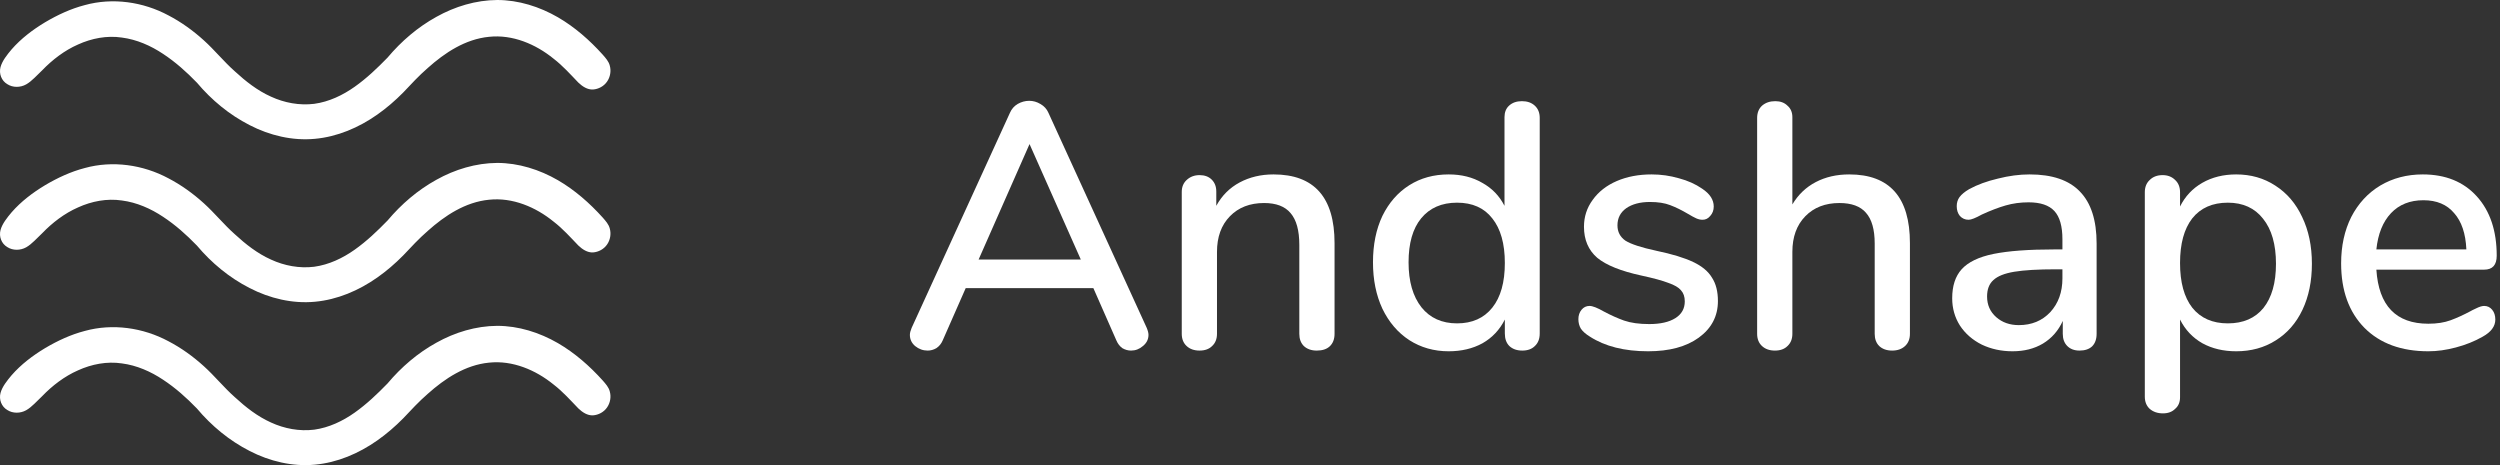 <svg width="172" height="32" viewBox="0 0 172 32" fill="none" xmlns="http://www.w3.org/2000/svg">
<rect x="0" y="0" width="172" height="32" fill="#333333" stroke="none"/>
<path d="M78.896 22.56C78.976 22.752 79.016 22.912 79.016 23.04C79.016 23.344 78.888 23.6 78.632 23.808C78.392 24.016 78.12 24.12 77.816 24.12C77.608 24.12 77.408 24.064 77.216 23.952C77.04 23.824 76.904 23.648 76.808 23.424L75.224 19.824H66.44L64.856 23.424C64.76 23.648 64.616 23.824 64.424 23.952C64.232 24.064 64.032 24.12 63.824 24.12C63.504 24.12 63.216 24.016 62.96 23.808C62.72 23.6 62.6 23.344 62.6 23.04C62.6 22.912 62.64 22.752 62.72 22.56L69.488 7.752C69.6 7.496 69.776 7.296 70.016 7.152C70.272 7.008 70.536 6.936 70.808 6.936C71.08 6.936 71.336 7.008 71.576 7.152C71.832 7.296 72.016 7.496 72.128 7.752L78.896 22.56ZM74.36 17.856L70.832 9.912L67.328 17.856H74.36Z" fill="white"/>
<path d="M87.617 12C90.417 12 91.817 13.576 91.817 16.728V22.968C91.817 23.336 91.705 23.624 91.481 23.832C91.273 24.024 90.977 24.12 90.593 24.12C90.225 24.12 89.929 24.016 89.705 23.808C89.497 23.6 89.393 23.32 89.393 22.968V16.848C89.393 15.856 89.193 15.128 88.793 14.664C88.409 14.2 87.801 13.968 86.969 13.968C85.993 13.968 85.209 14.272 84.617 14.88C84.025 15.488 83.729 16.304 83.729 17.328V22.968C83.729 23.32 83.617 23.6 83.393 23.808C83.185 24.016 82.897 24.12 82.529 24.12C82.161 24.12 81.865 24.016 81.641 23.808C81.417 23.6 81.305 23.32 81.305 22.968V13.2C81.305 12.864 81.417 12.592 81.641 12.384C81.881 12.16 82.177 12.048 82.529 12.048C82.881 12.048 83.161 12.152 83.369 12.36C83.577 12.568 83.681 12.84 83.681 13.176V14.16C84.065 13.456 84.601 12.92 85.289 12.552C85.977 12.184 86.753 12 87.617 12Z" fill="white"/>
<path d="M104.709 6.96C105.077 6.96 105.373 7.064 105.597 7.272C105.821 7.48 105.933 7.76 105.933 8.112V22.944C105.933 23.312 105.821 23.6 105.597 23.808C105.389 24.016 105.101 24.12 104.733 24.12C104.365 24.12 104.069 24.016 103.845 23.808C103.637 23.6 103.533 23.312 103.533 22.944V21.984C103.181 22.688 102.669 23.232 101.997 23.616C101.325 23.984 100.549 24.168 99.669 24.168C98.661 24.168 97.757 23.912 96.957 23.4C96.173 22.888 95.557 22.168 95.109 21.24C94.677 20.312 94.461 19.248 94.461 18.048C94.461 16.832 94.677 15.768 95.109 14.856C95.557 13.944 96.173 13.24 96.957 12.744C97.741 12.248 98.645 12 99.669 12C100.549 12 101.317 12.192 101.973 12.576C102.645 12.944 103.157 13.472 103.509 14.16V8.064C103.509 7.728 103.613 7.464 103.821 7.272C104.045 7.064 104.341 6.96 104.709 6.96ZM100.245 22.248C101.285 22.248 102.093 21.888 102.669 21.168C103.245 20.448 103.533 19.424 103.533 18.096C103.533 16.768 103.245 15.744 102.669 15.024C102.109 14.304 101.301 13.944 100.245 13.944C99.189 13.944 98.365 14.304 97.773 15.024C97.197 15.728 96.909 16.736 96.909 18.048C96.909 19.36 97.205 20.392 97.797 21.144C98.389 21.88 99.205 22.248 100.245 22.248Z" fill="white"/>
<path d="M113.393 24.168C111.761 24.168 110.425 23.832 109.385 23.16C109.097 22.984 108.889 22.8 108.761 22.608C108.649 22.416 108.593 22.2 108.593 21.96C108.593 21.704 108.665 21.488 108.809 21.312C108.953 21.136 109.137 21.048 109.361 21.048C109.569 21.048 109.897 21.176 110.345 21.432C110.825 21.688 111.289 21.896 111.737 22.056C112.201 22.216 112.777 22.296 113.465 22.296C114.233 22.296 114.833 22.16 115.265 21.888C115.697 21.616 115.913 21.232 115.913 20.736C115.913 20.416 115.825 20.16 115.649 19.968C115.489 19.776 115.201 19.608 114.785 19.464C114.369 19.304 113.753 19.136 112.937 18.96C111.529 18.656 110.513 18.248 109.889 17.736C109.281 17.208 108.977 16.496 108.977 15.6C108.977 14.912 109.177 14.296 109.577 13.752C109.977 13.192 110.529 12.76 111.233 12.456C111.937 12.152 112.737 12 113.633 12C114.273 12 114.897 12.088 115.505 12.264C116.113 12.424 116.649 12.664 117.113 12.984C117.641 13.336 117.905 13.744 117.905 14.208C117.905 14.464 117.825 14.68 117.665 14.856C117.521 15.032 117.345 15.12 117.137 15.12C116.993 15.12 116.849 15.088 116.705 15.024C116.561 14.96 116.369 14.856 116.129 14.712C115.697 14.456 115.289 14.256 114.905 14.112C114.537 13.968 114.073 13.896 113.513 13.896C112.841 13.896 112.297 14.04 111.881 14.328C111.481 14.616 111.281 15.008 111.281 15.504C111.281 15.952 111.465 16.304 111.833 16.56C112.217 16.8 112.929 17.032 113.969 17.256C115.041 17.48 115.881 17.736 116.489 18.024C117.097 18.312 117.529 18.672 117.785 19.104C118.057 19.52 118.193 20.056 118.193 20.712C118.193 21.752 117.753 22.592 116.873 23.232C116.009 23.856 114.849 24.168 113.393 24.168Z" fill="white"/>
<path d="M127.227 12C130.011 12 131.403 13.576 131.403 16.728V22.968C131.403 23.32 131.291 23.6 131.067 23.808C130.843 24.016 130.547 24.12 130.179 24.12C129.811 24.12 129.515 24.016 129.291 23.808C129.083 23.6 128.979 23.32 128.979 22.968V16.752C128.979 15.792 128.779 15.088 128.379 14.64C127.995 14.192 127.387 13.968 126.555 13.968C125.579 13.968 124.795 14.272 124.203 14.88C123.611 15.488 123.315 16.304 123.315 17.328V22.968C123.315 23.32 123.203 23.6 122.979 23.808C122.771 24.016 122.483 24.12 122.115 24.12C121.747 24.12 121.451 24.016 121.227 23.808C121.003 23.6 120.891 23.32 120.891 22.968V8.112C120.891 7.76 121.003 7.48 121.227 7.272C121.467 7.064 121.771 6.96 122.139 6.96C122.491 6.96 122.771 7.064 122.979 7.272C123.203 7.464 123.315 7.728 123.315 8.064V14.064C123.715 13.392 124.251 12.88 124.923 12.528C125.595 12.176 126.363 12 127.227 12Z" fill="white"/>
<path d="M139.639 12C141.191 12 142.343 12.392 143.095 13.176C143.863 13.96 144.247 15.152 144.247 16.752V22.968C144.247 23.336 144.143 23.624 143.935 23.832C143.727 24.024 143.439 24.12 143.071 24.12C142.719 24.12 142.439 24.016 142.231 23.808C142.023 23.6 141.919 23.32 141.919 22.968V22.08C141.615 22.752 141.159 23.272 140.551 23.64C139.959 23.992 139.263 24.168 138.463 24.168C137.695 24.168 136.991 24.016 136.351 23.712C135.711 23.392 135.207 22.952 134.839 22.392C134.487 21.832 134.311 21.208 134.311 20.52C134.311 19.672 134.527 19.008 134.959 18.528C135.407 18.032 136.135 17.68 137.143 17.472C138.167 17.264 139.567 17.16 141.343 17.16H141.895V16.464C141.895 15.568 141.711 14.92 141.343 14.52C140.975 14.12 140.383 13.92 139.567 13.92C139.007 13.92 138.479 13.992 137.983 14.136C137.487 14.28 136.943 14.488 136.351 14.76C135.919 15 135.615 15.12 135.439 15.12C135.199 15.12 134.999 15.032 134.839 14.856C134.695 14.68 134.623 14.456 134.623 14.184C134.623 13.944 134.687 13.736 134.815 13.56C134.959 13.368 135.183 13.184 135.487 13.008C136.047 12.704 136.703 12.464 137.455 12.288C138.207 12.096 138.935 12 139.639 12ZM138.895 22.368C139.775 22.368 140.495 22.072 141.055 21.48C141.615 20.872 141.895 20.096 141.895 19.152V18.528H141.463C140.215 18.528 139.255 18.584 138.583 18.696C137.911 18.808 137.431 19 137.143 19.272C136.855 19.528 136.711 19.904 136.711 20.4C136.711 20.976 136.919 21.448 137.335 21.816C137.751 22.184 138.271 22.368 138.895 22.368Z" fill="white"/>
<path d="M153.851 12C154.859 12 155.755 12.256 156.539 12.768C157.339 13.28 157.955 14 158.387 14.928C158.835 15.856 159.059 16.928 159.059 18.144C159.059 19.344 158.843 20.4 158.411 21.312C157.979 22.224 157.363 22.928 156.563 23.424C155.779 23.92 154.875 24.168 153.851 24.168C152.971 24.168 152.195 23.984 151.523 23.616C150.851 23.232 150.339 22.688 149.987 21.984V27.336C149.987 27.672 149.875 27.936 149.651 28.128C149.443 28.336 149.163 28.44 148.811 28.44C148.443 28.44 148.139 28.336 147.899 28.128C147.675 27.92 147.563 27.64 147.563 27.288V13.224C147.563 12.872 147.675 12.592 147.899 12.384C148.123 12.16 148.419 12.048 148.787 12.048C149.139 12.048 149.427 12.16 149.651 12.384C149.875 12.592 149.987 12.872 149.987 13.224V14.208C150.339 13.504 150.851 12.96 151.523 12.576C152.195 12.192 152.971 12 153.851 12ZM153.275 22.248C154.331 22.248 155.147 21.896 155.723 21.192C156.299 20.472 156.587 19.456 156.587 18.144C156.587 16.816 156.291 15.784 155.699 15.048C155.123 14.312 154.315 13.944 153.275 13.944C152.219 13.944 151.403 14.304 150.827 15.024C150.267 15.744 149.987 16.768 149.987 18.096C149.987 19.424 150.267 20.448 150.827 21.168C151.403 21.888 152.219 22.248 153.275 22.248Z" fill="white"/>
<path d="M170.91 21.048C171.134 21.048 171.318 21.136 171.462 21.312C171.606 21.488 171.678 21.712 171.678 21.984C171.678 22.448 171.39 22.84 170.814 23.16C170.254 23.48 169.638 23.728 168.966 23.904C168.31 24.08 167.678 24.168 167.07 24.168C165.214 24.168 163.75 23.632 162.678 22.56C161.606 21.472 161.07 19.992 161.07 18.12C161.07 16.92 161.302 15.856 161.766 14.928C162.246 14 162.91 13.28 163.758 12.768C164.622 12.256 165.598 12 166.686 12C168.254 12 169.494 12.504 170.406 13.512C171.318 14.52 171.774 15.88 171.774 17.592C171.774 18.232 171.486 18.552 170.91 18.552H163.494C163.654 21.032 164.846 22.272 167.07 22.272C167.662 22.272 168.174 22.192 168.606 22.032C169.038 21.872 169.494 21.664 169.974 21.408C170.022 21.376 170.15 21.312 170.358 21.216C170.582 21.104 170.766 21.048 170.91 21.048ZM166.734 13.776C165.806 13.776 165.062 14.072 164.502 14.664C163.942 15.256 163.606 16.088 163.494 17.16H169.686C169.638 16.072 169.358 15.24 168.846 14.664C168.35 14.072 167.646 13.776 166.734 13.776Z" fill="white"/>
<path d="M17.172 31.025C18.549 31.739 20.129 32.115 21.665 31.969C23.209 31.829 24.686 31.198 25.959 30.301C26.598 29.852 27.193 29.338 27.743 28.78C28.276 28.213 28.83 27.617 29.427 27.098C30.602 26.046 32.017 25.109 33.643 24.95C35.265 24.776 36.856 25.456 38.082 26.452C38.714 26.936 39.252 27.541 39.793 28.102C40.072 28.367 40.416 28.596 40.801 28.576C41.177 28.549 41.549 28.35 41.765 28.033C41.985 27.719 42.058 27.303 41.953 26.932C41.879 26.639 41.671 26.413 41.47 26.181C40.568 25.181 39.549 24.284 38.385 23.607C37.117 22.875 35.675 22.418 34.208 22.418C32.742 22.427 31.299 22.863 30.023 23.578C28.74 24.285 27.609 25.256 26.667 26.376L26.664 26.38C25.962 27.101 25.23 27.802 24.402 28.388C23.578 28.971 22.635 29.421 21.619 29.561C20.603 29.687 19.563 29.492 18.641 29.066C17.709 28.648 16.9 28.01 16.159 27.328C15.402 26.658 14.763 25.86 14.027 25.197C13.288 24.526 12.473 23.938 11.591 23.478C9.838 22.538 7.743 22.239 5.828 22.77C4.865 23.021 3.957 23.444 3.1 23.952C2.249 24.464 1.446 25.073 0.796 25.819C0.484 26.191 0.154 26.599 0.035 27.038C-0.083 27.484 0.101 27.973 0.499 28.206C0.88 28.456 1.403 28.448 1.802 28.223C2.195 28.002 2.54 27.591 2.902 27.255C3.599 26.532 4.438 25.887 5.37 25.479C6.306 25.054 7.357 24.849 8.383 25.002C9.41 25.134 10.373 25.561 11.22 26.125C12.073 26.686 12.835 27.368 13.538 28.095L13.542 28.099L13.546 28.103C14.553 29.301 15.782 30.317 17.172 31.025Z" fill="white"/>
<path d="M17.172 19.816C18.549 20.53 20.129 20.906 21.665 20.76C23.209 20.62 24.686 19.989 25.959 19.092C26.598 18.643 27.193 18.129 27.743 17.571C28.276 17.005 28.83 16.408 29.427 15.889C30.602 14.837 32.017 13.9 33.643 13.742C35.265 13.567 36.856 14.247 38.082 15.243C38.714 15.727 39.252 16.332 39.793 16.894C40.072 17.159 40.416 17.387 40.801 17.367C41.177 17.34 41.549 17.141 41.765 16.824C41.985 16.51 42.058 16.094 41.953 15.723C41.879 15.431 41.671 15.204 41.47 14.972C40.568 13.973 39.549 13.075 38.385 12.398C37.117 11.666 35.675 11.21 34.208 11.209C32.742 11.219 31.299 11.654 30.023 12.369C28.74 13.077 27.609 14.048 26.667 15.168L26.664 15.171C25.962 15.893 25.23 16.593 24.402 17.179C23.578 17.762 22.635 18.212 21.619 18.352C20.603 18.478 19.563 18.284 18.641 17.857C17.709 17.439 16.9 16.802 16.159 16.119C15.402 15.449 14.763 14.651 14.027 13.988C13.288 13.317 12.473 12.729 11.591 12.269C9.838 11.329 7.743 11.03 5.828 11.561C4.865 11.812 3.957 12.235 3.1 12.743C2.249 13.255 1.446 13.864 0.796 14.61C0.484 14.982 0.154 15.391 0.035 15.829C-0.083 16.276 0.101 16.764 0.499 16.997C0.88 17.247 1.403 17.239 1.802 17.014C2.195 16.793 2.54 16.382 2.902 16.047C3.599 15.323 4.438 14.678 5.37 14.27C6.306 13.845 7.357 13.64 8.383 13.793C9.41 13.925 10.373 14.352 11.22 14.916C12.073 15.477 12.835 16.159 13.538 16.886L13.542 16.89L13.546 16.894C14.553 18.091 15.782 19.108 17.172 19.816Z" fill="white"/>
<path d="M17.172 8.607C18.549 9.321 20.129 9.697 21.665 9.551C23.209 9.411 24.686 8.781 25.959 7.883C26.598 7.434 27.193 6.92 27.743 6.362C28.276 5.796 28.83 5.199 29.427 4.68C30.602 3.628 32.017 2.691 33.643 2.533C35.265 2.358 36.856 3.038 38.082 4.034C38.714 4.519 39.252 5.123 39.793 5.685C40.072 5.95 40.416 6.178 40.801 6.158C41.177 6.131 41.549 5.932 41.765 5.615C41.985 5.301 42.058 4.885 41.953 4.515C41.879 4.222 41.671 3.995 41.47 3.764C40.568 2.764 39.549 1.866 38.385 1.189C37.117 0.457 35.675 0.001 34.208 3.88352e-07C32.742 0.01 31.299 0.445 30.023 1.16C28.74 1.868 27.609 2.839 26.667 3.959L26.664 3.963C25.962 4.684 25.23 5.385 24.402 5.97C23.578 6.553 22.635 7.004 21.619 7.143C20.603 7.269 19.563 7.075 18.641 6.648C17.709 6.23 16.9 5.593 16.159 4.91C15.402 4.241 14.763 3.442 14.027 2.779C13.288 2.109 12.473 1.52 11.591 1.06C9.838 0.12 7.743 -0.179 5.828 0.352C4.865 0.603 3.957 1.027 3.1 1.534C2.249 2.046 1.446 2.655 0.796 3.401C0.484 3.773 0.154 4.182 0.035 4.62C-0.083 5.067 0.101 5.555 0.499 5.788C0.88 6.038 1.403 6.031 1.802 5.805C2.195 5.584 2.54 5.173 2.902 4.838C3.599 4.114 4.438 3.469 5.37 3.061C6.306 2.636 7.357 2.431 8.383 2.584C9.41 2.716 10.373 3.143 11.22 3.707C12.073 4.268 12.835 4.95 13.538 5.678L13.542 5.681L13.546 5.685C14.553 6.882 15.782 7.899 17.172 8.607Z" fill="white"/>
</svg>
